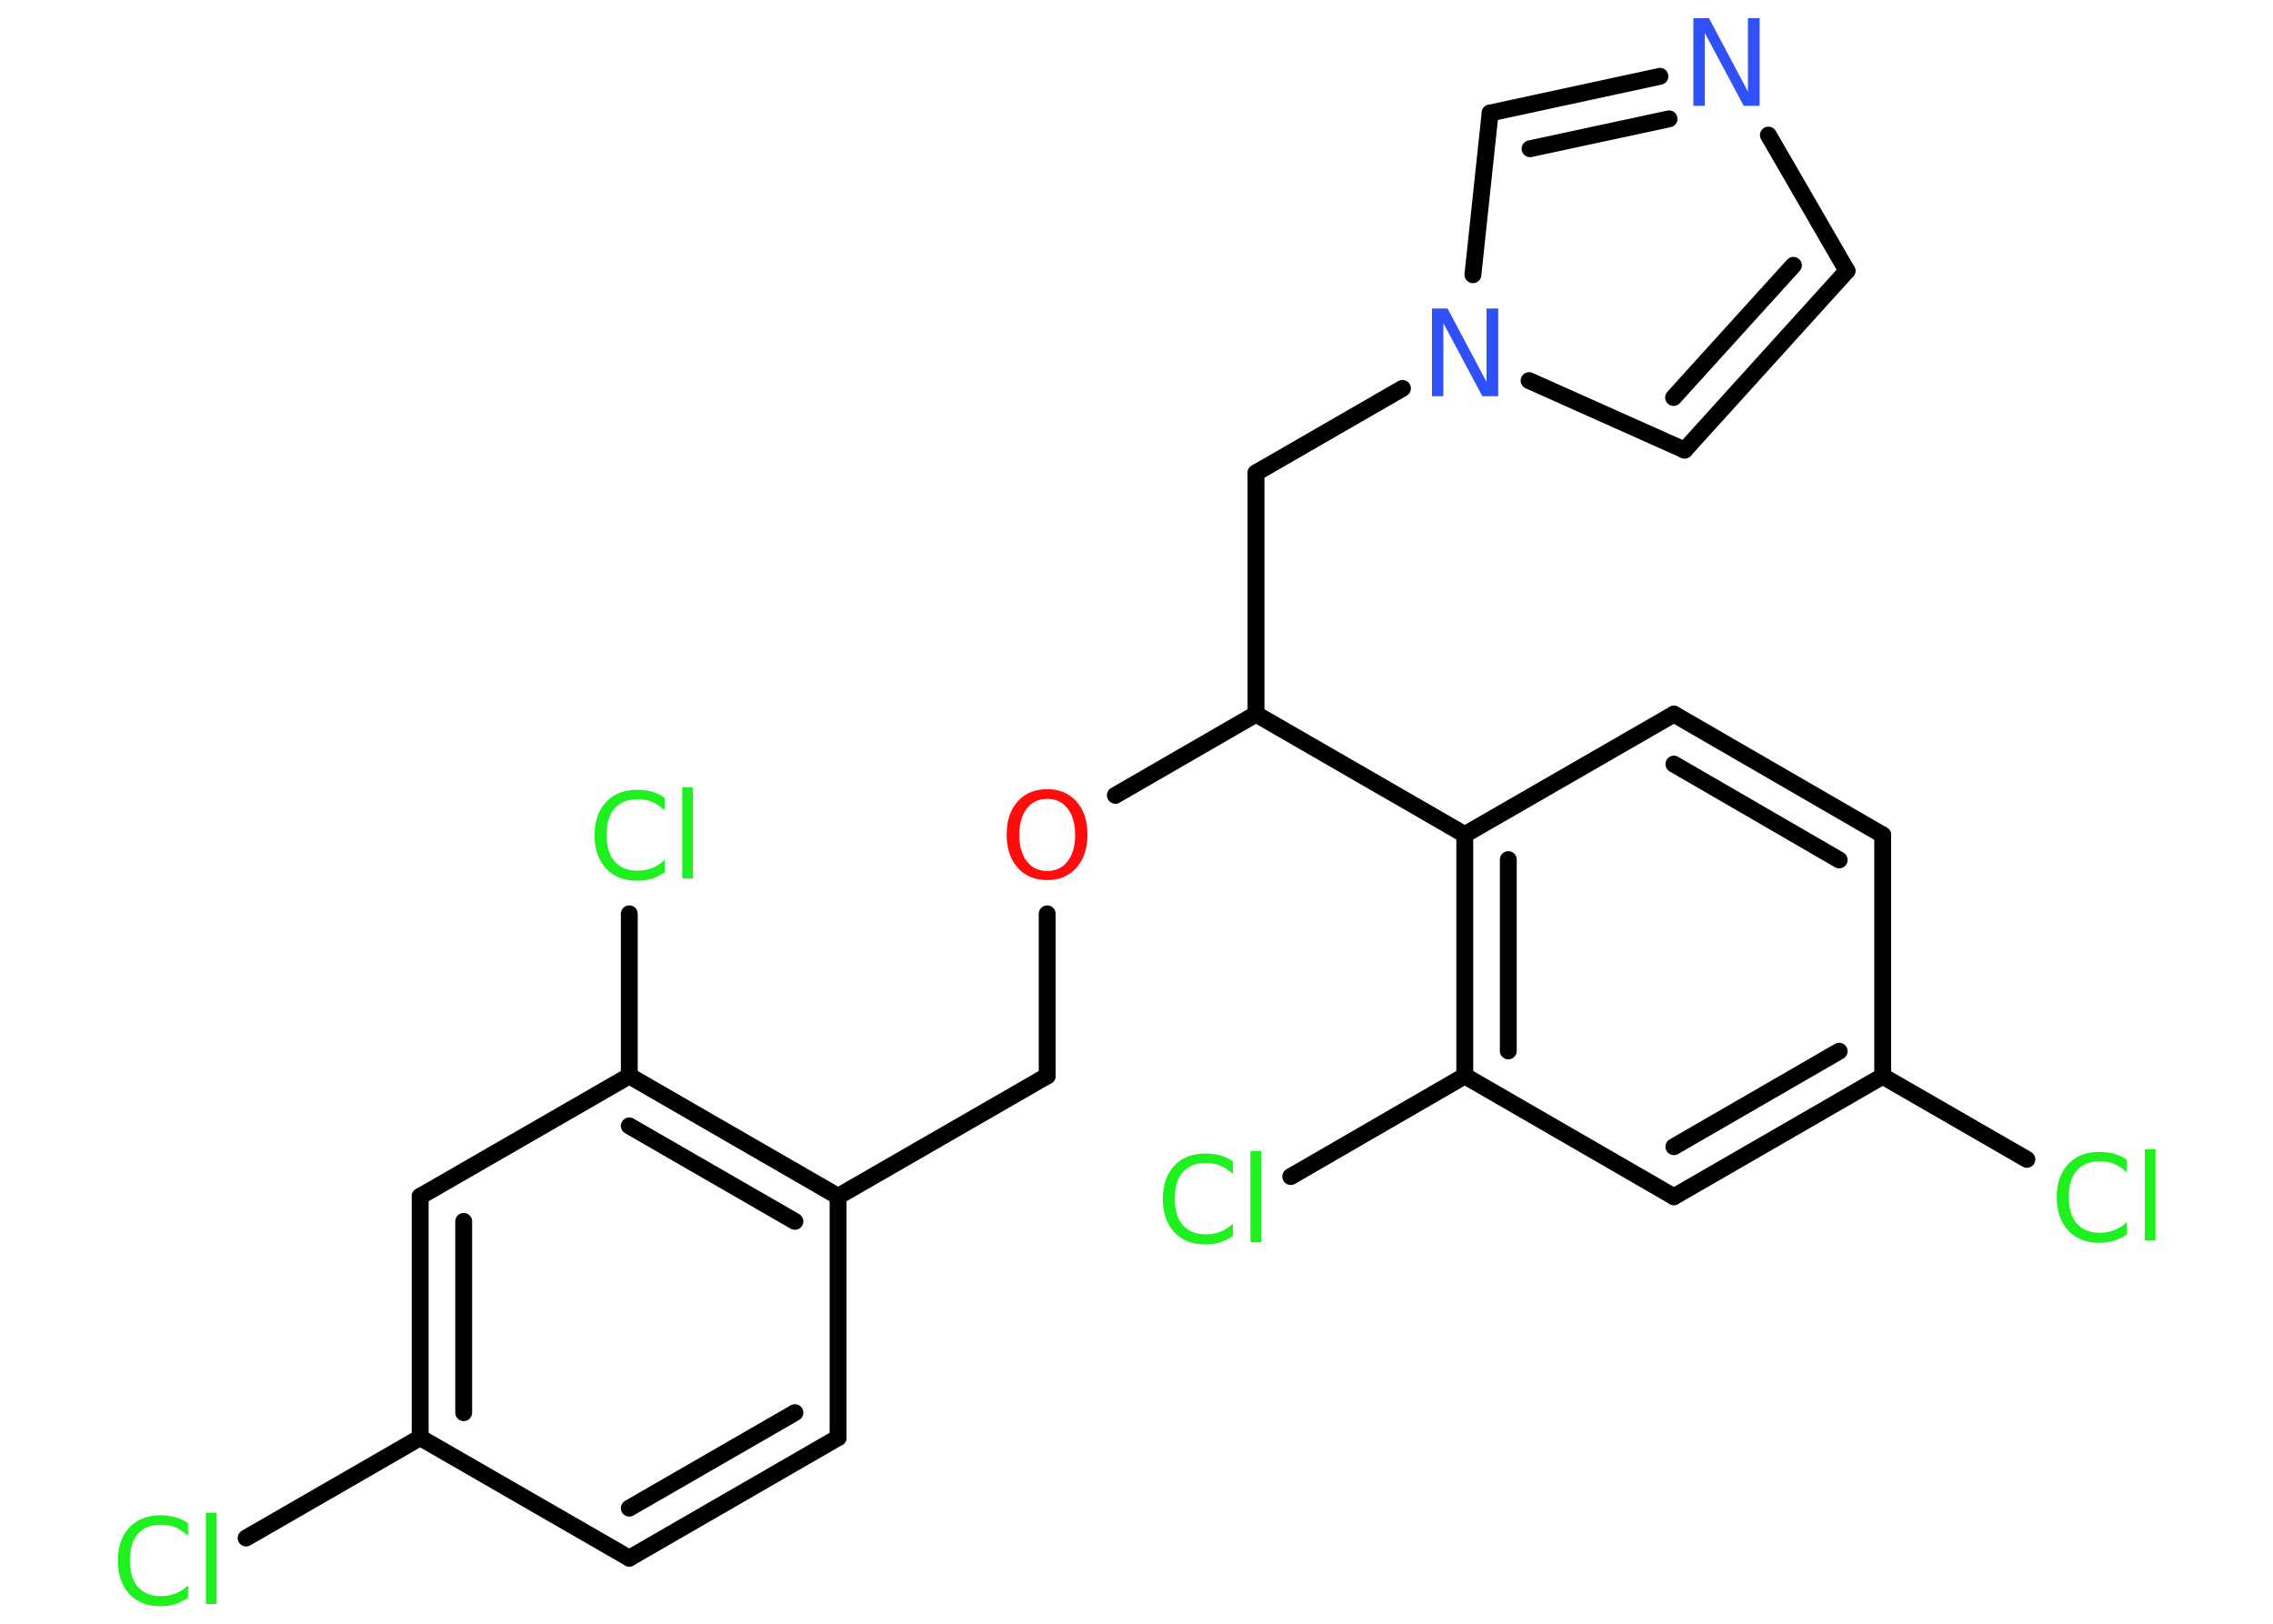 <?xml version='1.0' encoding='UTF-8'?>
<!DOCTYPE svg PUBLIC "-//W3C//DTD SVG 1.1//EN" "http://www.w3.org/Graphics/SVG/1.1/DTD/svg11.dtd">
<svg version='1.2' xmlns='http://www.w3.org/2000/svg' xmlns:xlink='http://www.w3.org/1999/xlink' width='70.0mm' height='50.0mm' viewBox='0 0 70.0 50.0'>
  <desc>Generated by the Chemistry Development Kit (http://github.com/cdk)</desc>
  <g stroke-linecap='round' stroke-linejoin='round' stroke='#000000' stroke-width='.52' fill='#1FF01F'>
    <rect x='.0' y='.0' width='70.0' height='50.0' fill='#FFFFFF' stroke='none'/>
    <g id='mol1' class='mol'>
      <line id='mol1bnd1' class='bond' x1='7.58' y1='47.36' x2='12.94' y2='44.27'/>
      <g id='mol1bnd2' class='bond'>
        <line x1='12.94' y1='36.84' x2='12.94' y2='44.27'/>
        <line x1='14.28' y1='37.61' x2='14.28' y2='43.5'/>
      </g>
      <line id='mol1bnd3' class='bond' x1='12.94' y1='36.84' x2='19.38' y2='33.13'/>
      <line id='mol1bnd4' class='bond' x1='19.38' y1='33.13' x2='19.38' y2='28.14'/>
      <g id='mol1bnd5' class='bond'>
        <line x1='25.81' y1='36.84' x2='19.38' y2='33.13'/>
        <line x1='24.48' y1='37.61' x2='19.38' y2='34.67'/>
      </g>
      <line id='mol1bnd6' class='bond' x1='25.81' y1='36.84' x2='32.25' y2='33.13'/>
      <line id='mol1bnd7' class='bond' x1='32.25' y1='33.13' x2='32.25' y2='28.14'/>
      <line id='mol1bnd8' class='bond' x1='34.35' y1='24.49' x2='38.68' y2='21.99'/>
      <line id='mol1bnd9' class='bond' x1='38.68' y1='21.99' x2='38.68' y2='14.56'/>
      <line id='mol1bnd10' class='bond' x1='38.68' y1='14.56' x2='43.19' y2='11.96'/>
      <line id='mol1bnd11' class='bond' x1='47.09' y1='11.72' x2='51.88' y2='13.86'/>
      <g id='mol1bnd12' class='bond'>
        <line x1='51.88' y1='13.86' x2='56.88' y2='8.34'/>
        <line x1='51.54' y1='12.24' x2='55.23' y2='8.17'/>
      </g>
      <line id='mol1bnd13' class='bond' x1='56.88' y1='8.34' x2='54.46' y2='4.16'/>
      <g id='mol1bnd14' class='bond'>
        <line x1='51.12' y1='2.35' x2='45.89' y2='3.48'/>
        <line x1='51.4' y1='3.66' x2='47.12' y2='4.58'/>
      </g>
      <line id='mol1bnd15' class='bond' x1='45.36' y1='8.46' x2='45.89' y2='3.48'/>
      <line id='mol1bnd16' class='bond' x1='38.68' y1='21.99' x2='45.11' y2='25.7'/>
      <g id='mol1bnd17' class='bond'>
        <line x1='45.11' y1='25.7' x2='45.11' y2='33.13'/>
        <line x1='46.45' y1='26.47' x2='46.45' y2='32.36'/>
      </g>
      <line id='mol1bnd18' class='bond' x1='45.11' y1='33.13' x2='39.75' y2='36.23'/>
      <line id='mol1bnd19' class='bond' x1='45.11' y1='33.13' x2='51.55' y2='36.85'/>
      <g id='mol1bnd20' class='bond'>
        <line x1='51.55' y1='36.85' x2='57.98' y2='33.14'/>
        <line x1='51.55' y1='35.31' x2='56.64' y2='32.37'/>
      </g>
      <line id='mol1bnd21' class='bond' x1='57.98' y1='33.14' x2='62.42' y2='35.7'/>
      <line id='mol1bnd22' class='bond' x1='57.98' y1='33.14' x2='57.98' y2='25.71'/>
      <g id='mol1bnd23' class='bond'>
        <line x1='57.98' y1='25.71' x2='51.55' y2='21.99'/>
        <line x1='56.64' y1='26.48' x2='51.55' y2='23.53'/>
      </g>
      <line id='mol1bnd24' class='bond' x1='45.11' y1='25.7' x2='51.55' y2='21.99'/>
      <line id='mol1bnd25' class='bond' x1='25.81' y1='36.84' x2='25.81' y2='44.27'/>
      <g id='mol1bnd26' class='bond'>
        <line x1='19.38' y1='47.98' x2='25.81' y2='44.27'/>
        <line x1='19.38' y1='46.44' x2='24.48' y2='43.5'/>
      </g>
      <line id='mol1bnd27' class='bond' x1='12.94' y1='44.27' x2='19.38' y2='47.98'/>
      <path id='mol1atm1' class='atom' d='M5.79 46.9v.39q-.19 -.17 -.39 -.26q-.21 -.08 -.44 -.08q-.46 .0 -.71 .28q-.25 .28 -.25 .82q.0 .53 .25 .82q.25 .28 .71 .28q.24 .0 .44 -.08q.21 -.08 .39 -.25v.38q-.19 .13 -.4 .2q-.21 .06 -.45 .06q-.61 .0 -.96 -.38q-.35 -.38 -.35 -1.02q.0 -.65 .35 -1.02q.35 -.38 .96 -.38q.24 .0 .46 .06q.22 .06 .4 .19zM6.34 46.58h.33v2.81h-.33v-2.81z' stroke='none'/>
      <path id='mol1atm5' class='atom' d='M20.47 24.56v.39q-.19 -.17 -.39 -.26q-.21 -.08 -.44 -.08q-.46 .0 -.71 .28q-.25 .28 -.25 .82q.0 .53 .25 .82q.25 .28 .71 .28q.24 .0 .44 -.08q.21 -.08 .39 -.25v.38q-.19 .13 -.4 .2q-.21 .06 -.45 .06q-.61 .0 -.96 -.38q-.35 -.38 -.35 -1.02q.0 -.65 .35 -1.02q.35 -.38 .96 -.38q.24 .0 .46 .06q.22 .06 .4 .19zM21.01 24.24h.33v2.81h-.33v-2.81z' stroke='none'/>
      <path id='mol1atm8' class='atom' d='M32.25 24.6q-.4 .0 -.63 .3q-.23 .3 -.23 .81q.0 .51 .23 .81q.23 .3 .63 .3q.4 .0 .63 -.3q.23 -.3 .23 -.81q.0 -.51 -.23 -.81q-.23 -.3 -.63 -.3zM32.25 24.3q.56 .0 .9 .38q.34 .38 .34 1.02q.0 .64 -.34 1.02q-.34 .38 -.9 .38q-.57 .0 -.91 -.38q-.34 -.38 -.34 -1.02q.0 -.64 .34 -1.02q.34 -.38 .91 -.38z' stroke='none' fill='#FF0D0D'/>
      <path id='mol1atm11' class='atom' d='M44.09 9.5h.49l1.2 2.26v-2.26h.36v2.7h-.49l-1.2 -2.25v2.25h-.35v-2.7z' stroke='none' fill='#3050F8'/>
      <path id='mol1atm14' class='atom' d='M52.14 .56h.49l1.2 2.26v-2.26h.36v2.7h-.49l-1.2 -2.25v2.25h-.35v-2.7z' stroke='none' fill='#3050F8'/>
      <path id='mol1atm18' class='atom' d='M37.97 35.76v.39q-.19 -.17 -.39 -.26q-.21 -.08 -.44 -.08q-.46 .0 -.71 .28q-.25 .28 -.25 .82q.0 .53 .25 .82q.25 .28 .71 .28q.24 .0 .44 -.08q.21 -.08 .39 -.25v.38q-.19 .13 -.4 .2q-.21 .06 -.45 .06q-.61 .0 -.96 -.38q-.35 -.38 -.35 -1.02q.0 -.65 .35 -1.02q.35 -.38 .96 -.38q.24 .0 .46 .06q.22 .06 .4 .19zM38.51 35.44h.33v2.81h-.33v-2.81z' stroke='none'/>
      <path id='mol1atm21' class='atom' d='M65.5 35.71v.39q-.19 -.17 -.39 -.26q-.21 -.08 -.44 -.08q-.46 .0 -.71 .28q-.25 .28 -.25 .82q.0 .53 .25 .82q.25 .28 .71 .28q.24 .0 .44 -.08q.21 -.08 .39 -.25v.38q-.19 .13 -.4 .2q-.21 .06 -.45 .06q-.61 .0 -.96 -.38q-.35 -.38 -.35 -1.02q.0 -.65 .35 -1.02q.35 -.38 .96 -.38q.24 .0 .46 .06q.22 .06 .4 .19zM66.05 35.39h.33v2.81h-.33v-2.81z' stroke='none'/>
    </g>
  </g>
</svg>
